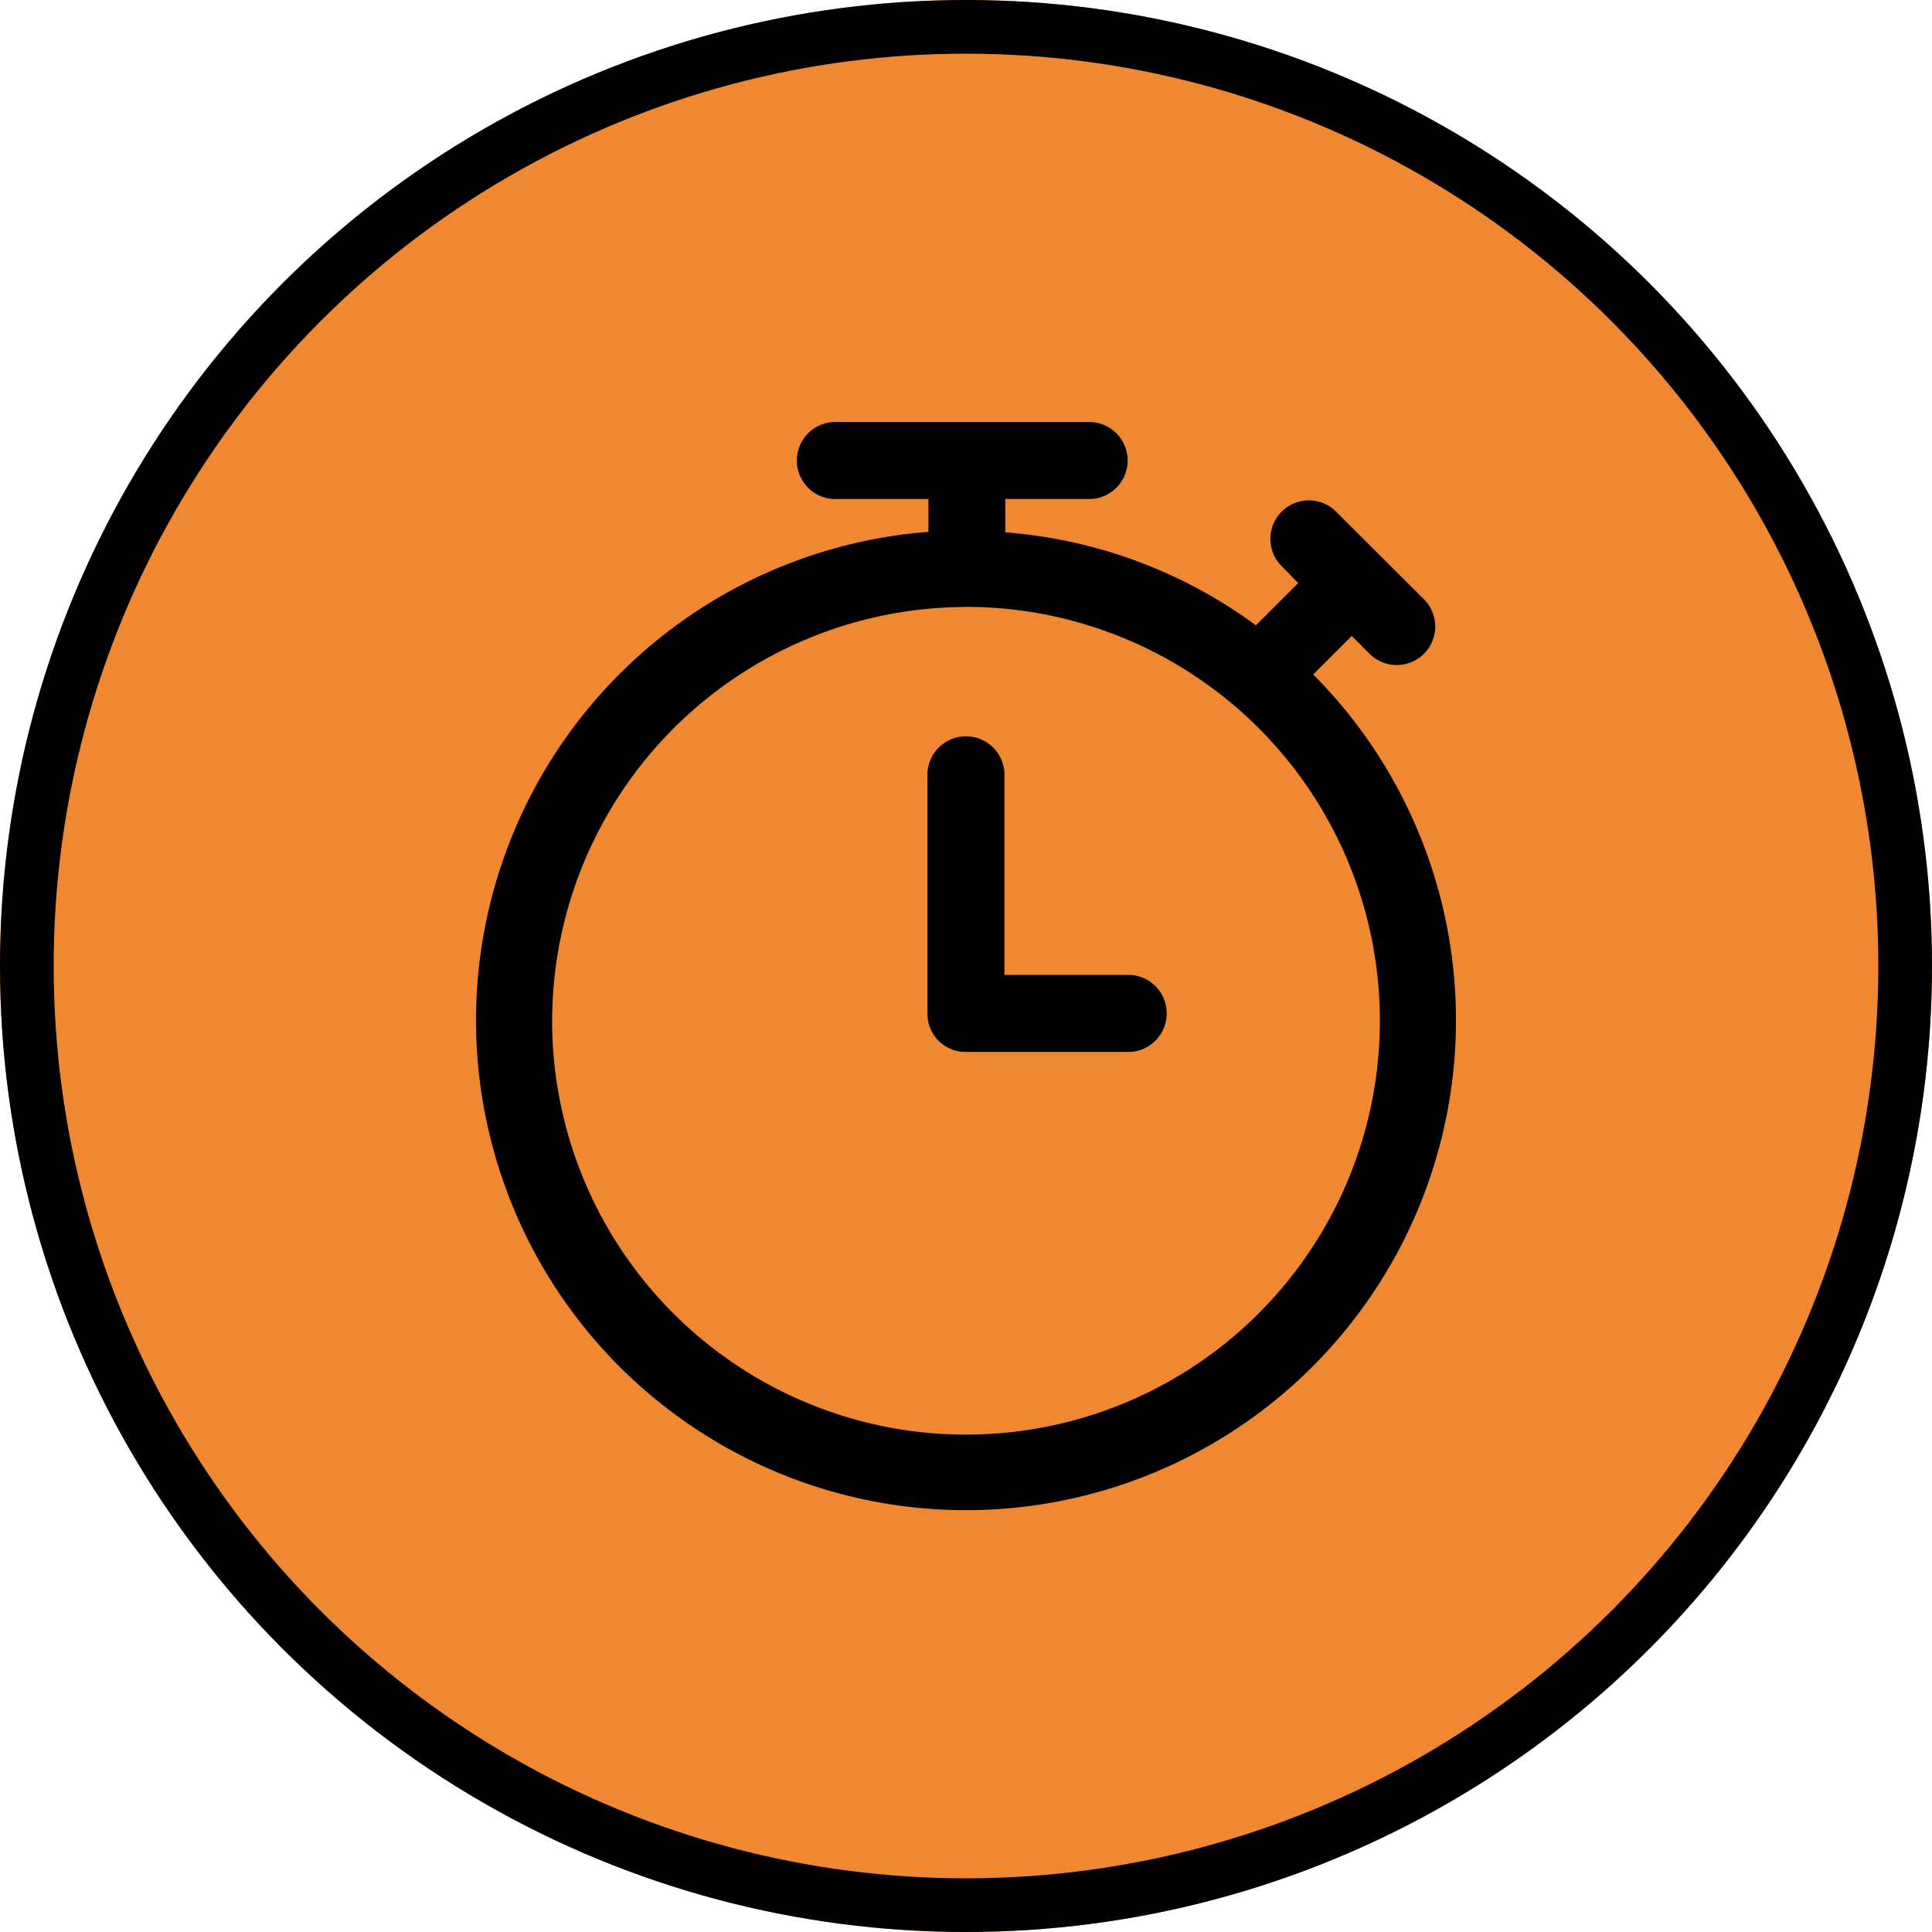<svg xmlns="http://www.w3.org/2000/svg" width="18" height="18" viewBox="0 0 18 18">
  <g id="Group_119" data-name="Group 119" transform="translate(-121 -373)">
    <g id="Group_120" data-name="Group 120" transform="translate(0 5)">
      <g id="Group_117" data-name="Group 117" transform="translate(78 -320)">
        <g id="Ellipse_3" data-name="Ellipse 3" transform="translate(43 688)" fill="#ef8830" stroke="#000" stroke-width="0.5">
          <circle cx="9" cy="9" r="9" stroke="none"/>
          <circle cx="9" cy="9" r="8.75" fill="none"/>
        </g>
      </g>
      <g id="_21156312731535694874" data-name="21156312731535694874" transform="translate(113.135 366.432)">
        <g id="Group_118" data-name="Group 118" transform="translate(12.3 5.5)">
          <path id="Path_116" data-name="Path 116" d="M12.3,12.07a4.565,4.565,0,1,0,7.8-3.218l.359-.359.166.166a.359.359,0,0,0,.507,0,.359.359,0,0,0,0-.507L20.3,7.322a.359.359,0,0,0-.507.507L19.96,8l-.394.394a4.517,4.517,0,0,0-2.335-.866V7.217h.8a.359.359,0,0,0,0-.717H15.667a.359.359,0,1,0,0,.717h.848v.306A4.567,4.567,0,0,0,12.3,12.07Zm4.565-3.848a3.856,3.856,0,1,1-3.856,3.856A3.863,3.863,0,0,1,16.865,8.223Z" transform="translate(-12.3 -6.5)"/>
          <path id="Path_117" data-name="Path 117" d="M60.759,43.121h1.53a.359.359,0,0,0,0-.717H61.117V40.559a.359.359,0,1,0-.717,0v2.212A.353.353,0,0,0,60.759,43.121Z" transform="translate(-56.194 -37.253)"/>
        </g>
      </g>
    </g>
  </g>
</svg>
